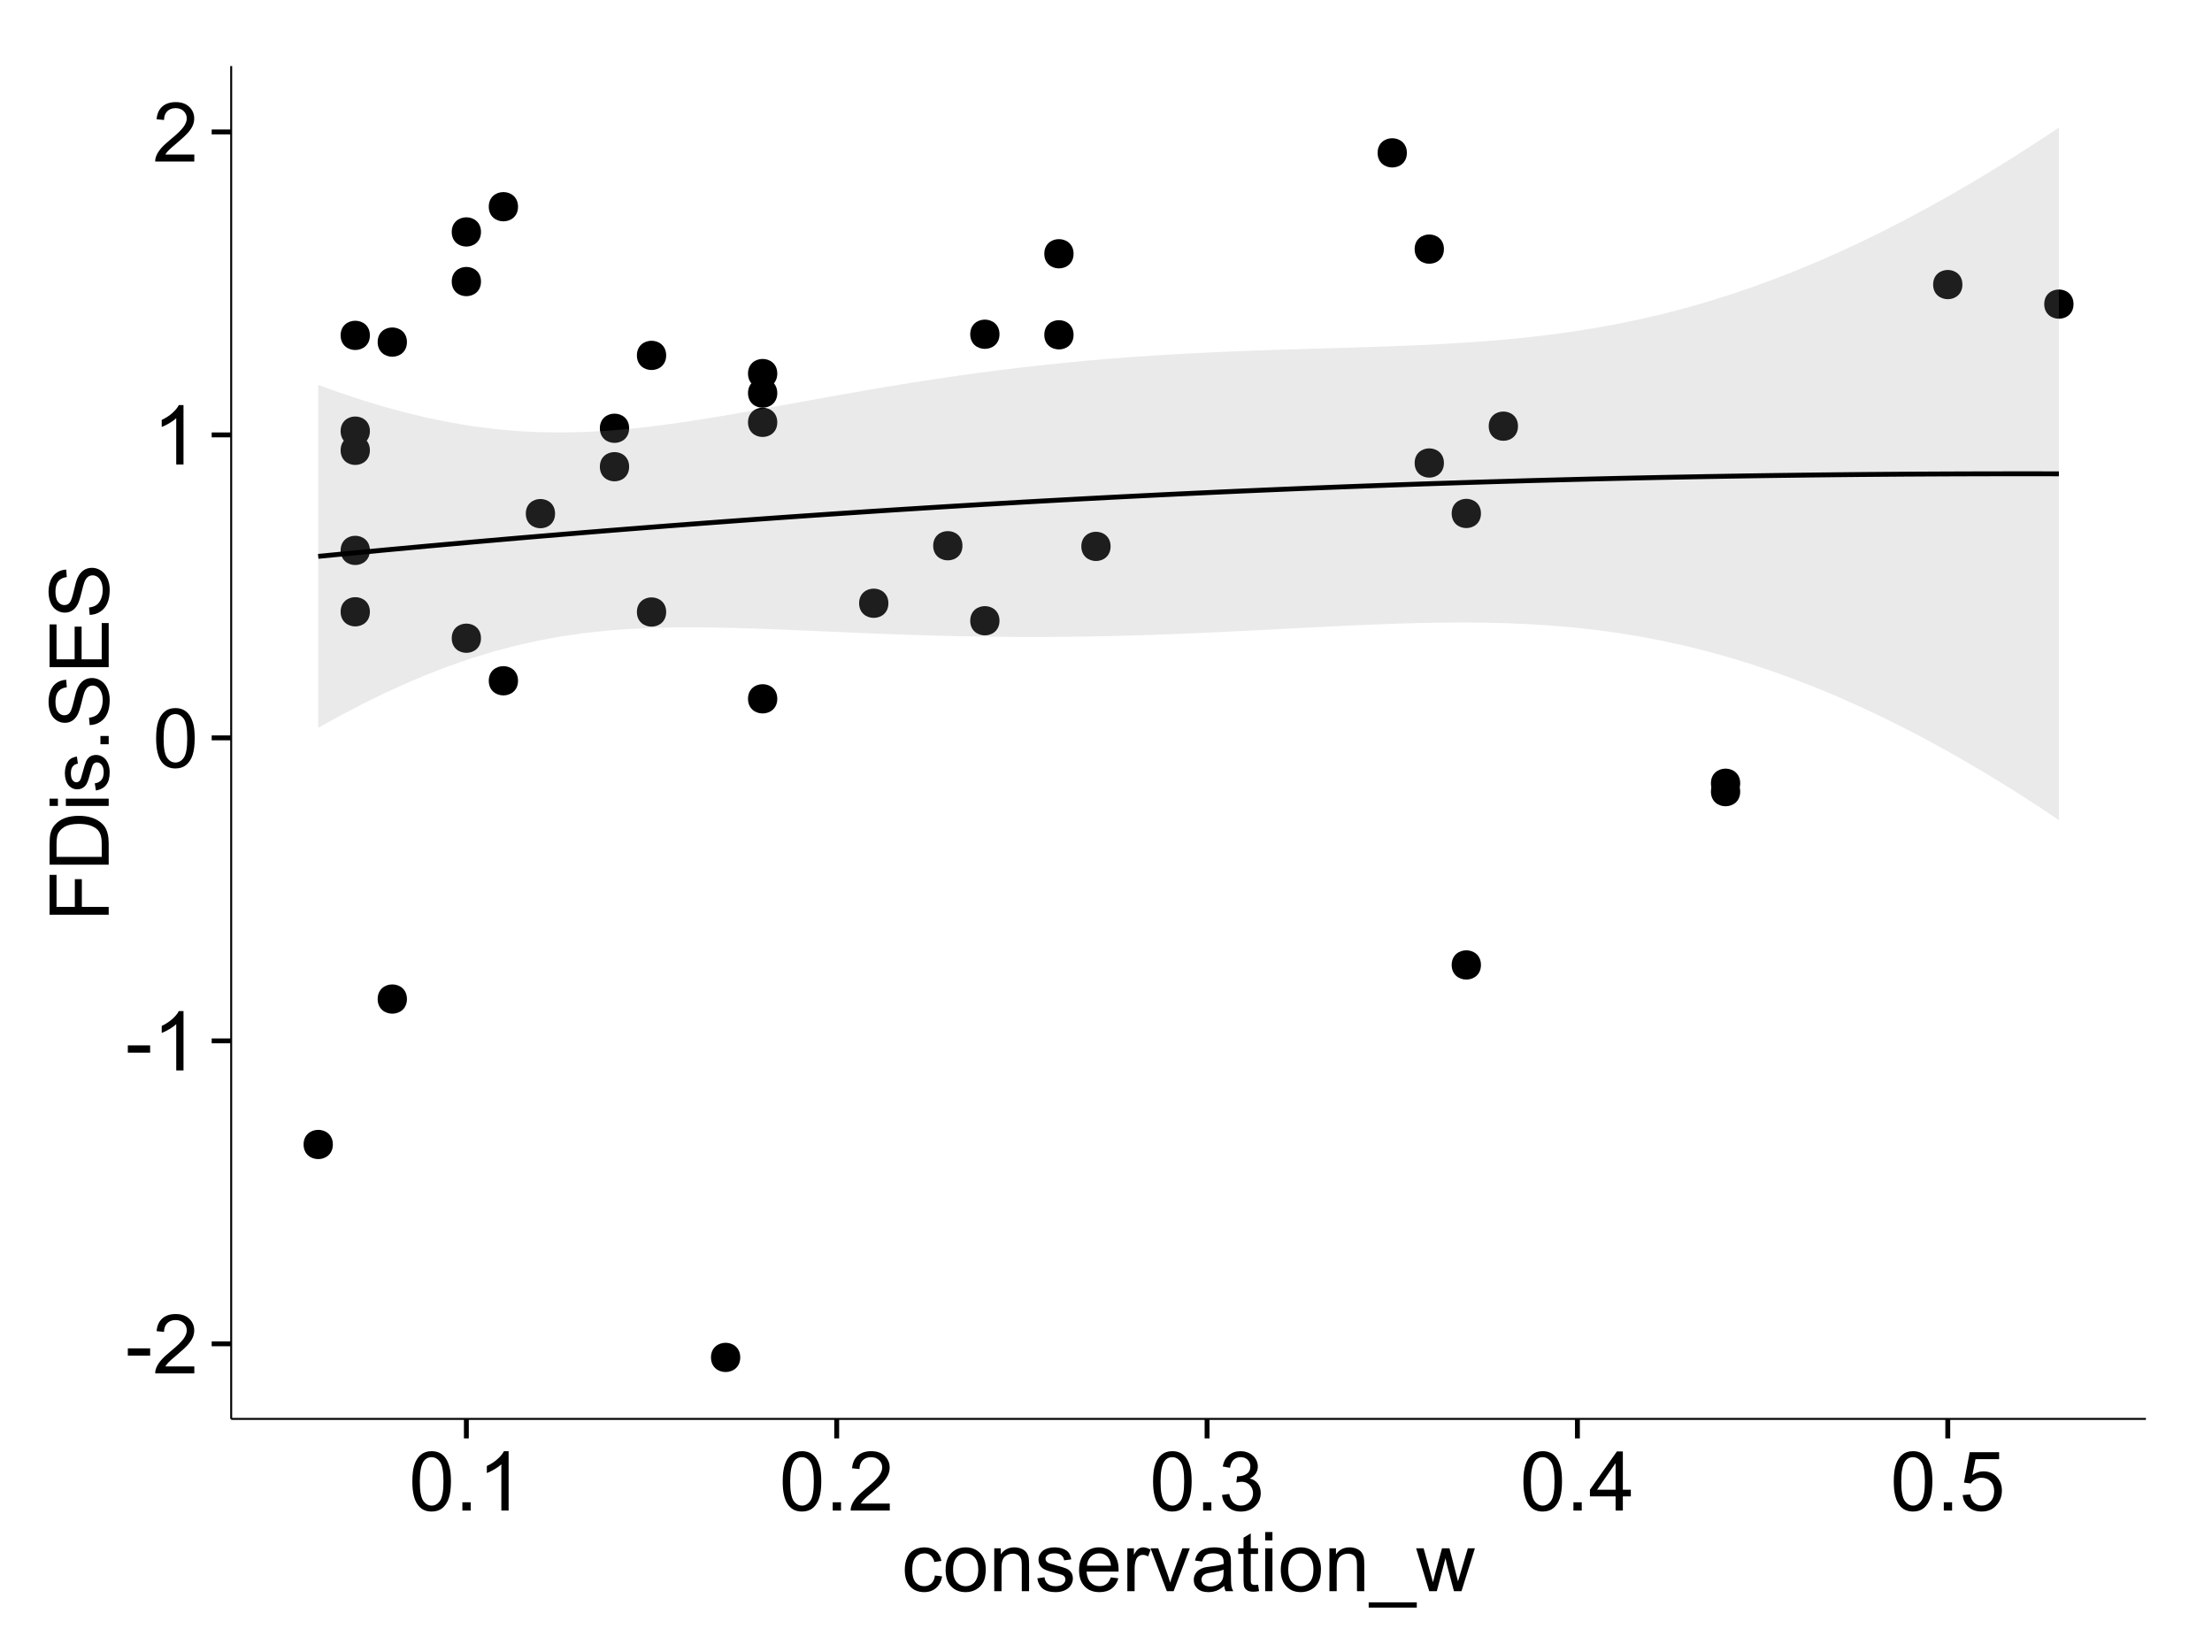 <?xml version="1.0" encoding="UTF-8"?>
<svg xmlns="http://www.w3.org/2000/svg" xmlns:xlink="http://www.w3.org/1999/xlink" width="482pt" height="360pt" viewBox="0 0 482 360" version="1.1">
<defs>
<g>
<symbol overflow="visible" id="glyph0-0">
<path style="stroke:none;" d="M 0.57 -3.867 L 0.57 -5.457 L 5.43 -5.457 L 5.43 -3.867 Z M 0.57 -3.867 "/>
</symbol>
<symbol overflow="visible" id="glyph0-1">
<path style="stroke:none;" d="M 9.062 -1.52 L 9.062 0 L 0.547 0 C 0.531 -0.379 0.594 -0.742 0.73 -1.098 C 0.945 -1.676 1.293 -2.25 1.77 -2.812 C 2.246 -3.375 2.934 -4.023 3.84 -4.766 C 5.238 -5.906 6.188 -6.816 6.68 -7.492 C 7.172 -8.16 7.418 -8.793 7.418 -9.395 C 7.418 -10.02 7.191 -10.551 6.746 -10.98 C 6.293 -11.41 5.711 -11.625 4.992 -11.629 C 4.23 -11.625 3.621 -11.395 3.164 -10.941 C 2.703 -10.48 2.469 -9.848 2.469 -9.043 L 0.844 -9.211 C 0.953 -10.422 1.371 -11.344 2.102 -11.984 C 2.824 -12.617 3.801 -12.938 5.027 -12.938 C 6.262 -12.938 7.238 -12.594 7.961 -11.91 C 8.68 -11.223 9.039 -10.371 9.043 -9.359 C 9.039 -8.84 8.934 -8.336 8.727 -7.84 C 8.512 -7.34 8.164 -6.812 7.676 -6.266 C 7.188 -5.711 6.375 -4.957 5.238 -4 C 4.285 -3.199 3.676 -2.66 3.41 -2.379 C 3.141 -2.094 2.918 -1.805 2.742 -1.52 Z M 9.062 -1.52 "/>
</symbol>
<symbol overflow="visible" id="glyph0-2">
<path style="stroke:none;" d="M 6.707 0 L 5.125 0 L 5.125 -10.082 C 4.742 -9.715 4.242 -9.352 3.625 -8.988 C 3.004 -8.625 2.449 -8.352 1.961 -8.172 L 1.961 -9.703 C 2.844 -10.117 3.617 -10.621 4.281 -11.215 C 4.941 -11.805 5.41 -12.379 5.688 -12.938 L 6.707 -12.938 Z M 6.707 0 "/>
</symbol>
<symbol overflow="visible" id="glyph0-3">
<path style="stroke:none;" d="M 0.746 -6.355 C 0.742 -7.875 0.898 -9.102 1.215 -10.031 C 1.527 -10.961 1.996 -11.676 2.613 -12.18 C 3.23 -12.684 4.008 -12.938 4.949 -12.938 C 5.637 -12.938 6.242 -12.797 6.766 -12.52 C 7.285 -12.238 7.715 -11.836 8.059 -11.316 C 8.395 -10.789 8.664 -10.152 8.859 -9.398 C 9.051 -8.645 9.145 -7.629 9.148 -6.355 C 9.145 -4.84 8.992 -3.617 8.684 -2.691 C 8.371 -1.762 7.906 -1.047 7.289 -0.539 C 6.672 -0.035 5.891 0.215 4.949 0.219 C 3.703 0.215 2.727 -0.227 2.023 -1.117 C 1.168 -2.188 0.742 -3.934 0.746 -6.355 Z M 2.375 -6.355 C 2.371 -4.234 2.621 -2.824 3.117 -2.129 C 3.609 -1.426 4.219 -1.078 4.949 -1.082 C 5.672 -1.078 6.281 -1.43 6.781 -2.137 C 7.273 -2.836 7.523 -4.242 7.523 -6.355 C 7.523 -8.473 7.273 -9.883 6.781 -10.582 C 6.281 -11.277 5.664 -11.625 4.93 -11.629 C 4.199 -11.625 3.621 -11.316 3.191 -10.703 C 2.645 -9.918 2.371 -8.469 2.375 -6.355 Z M 2.375 -6.355 "/>
</symbol>
<symbol overflow="visible" id="glyph0-4">
<path style="stroke:none;" d="M 1.633 0 L 1.633 -1.801 L 3.438 -1.801 L 3.438 0 Z M 1.633 0 "/>
</symbol>
<symbol overflow="visible" id="glyph0-5">
<path style="stroke:none;" d="M 0.758 -3.402 L 2.336 -3.613 C 2.516 -2.711 2.824 -2.062 3.266 -1.672 C 3.699 -1.273 4.23 -1.078 4.859 -1.082 C 5.602 -1.078 6.23 -1.336 6.746 -1.855 C 7.254 -2.367 7.512 -3.004 7.516 -3.77 C 7.512 -4.492 7.273 -5.094 6.801 -5.566 C 6.324 -6.035 5.723 -6.27 4.992 -6.273 C 4.691 -6.27 4.316 -6.211 3.875 -6.102 L 4.051 -7.488 C 4.152 -7.473 4.238 -7.465 4.305 -7.469 C 4.977 -7.465 5.582 -7.641 6.125 -7.996 C 6.66 -8.344 6.93 -8.887 6.934 -9.625 C 6.93 -10.199 6.734 -10.68 6.344 -11.062 C 5.949 -11.445 5.441 -11.637 4.824 -11.637 C 4.207 -11.637 3.695 -11.441 3.285 -11.055 C 2.875 -10.668 2.613 -10.09 2.496 -9.316 L 0.914 -9.598 C 1.105 -10.656 1.543 -11.477 2.23 -12.062 C 2.914 -12.645 3.766 -12.938 4.789 -12.938 C 5.488 -12.938 6.137 -12.785 6.73 -12.484 C 7.32 -12.18 7.773 -11.77 8.09 -11.25 C 8.402 -10.727 8.559 -10.172 8.562 -9.59 C 8.559 -9.031 8.41 -8.523 8.113 -8.066 C 7.812 -7.609 7.371 -7.246 6.785 -6.977 C 7.547 -6.801 8.137 -6.438 8.562 -5.883 C 8.98 -5.328 9.191 -4.633 9.195 -3.805 C 9.191 -2.676 8.781 -1.723 7.965 -0.945 C 7.141 -0.164 6.105 0.223 4.852 0.227 C 3.719 0.223 2.777 -0.109 2.035 -0.781 C 1.285 -1.453 0.859 -2.328 0.758 -3.402 Z M 0.758 -3.402 "/>
</symbol>
<symbol overflow="visible" id="glyph0-6">
<path style="stroke:none;" d="M 5.82 0 L 5.82 -3.086 L 0.227 -3.086 L 0.227 -4.535 L 6.109 -12.883 L 7.398 -12.883 L 7.398 -4.535 L 9.141 -4.535 L 9.141 -3.086 L 7.398 -3.086 L 7.398 0 Z M 5.82 -4.535 L 5.82 -10.344 L 1.785 -4.535 Z M 5.82 -4.535 "/>
</symbol>
<symbol overflow="visible" id="glyph0-7">
<path style="stroke:none;" d="M 0.746 -3.375 L 2.406 -3.516 C 2.527 -2.707 2.812 -2.098 3.266 -1.691 C 3.711 -1.281 4.254 -1.078 4.887 -1.082 C 5.648 -1.078 6.293 -1.363 6.82 -1.941 C 7.344 -2.512 7.605 -3.273 7.609 -4.227 C 7.605 -5.125 7.352 -5.84 6.848 -6.363 C 6.34 -6.883 5.676 -7.141 4.859 -7.145 C 4.344 -7.141 3.887 -7.027 3.48 -6.797 C 3.07 -6.566 2.746 -6.266 2.516 -5.898 L 1.027 -6.09 L 2.277 -12.711 L 8.684 -12.711 L 8.684 -11.195 L 3.543 -11.195 L 2.848 -7.734 C 3.621 -8.273 4.43 -8.543 5.281 -8.543 C 6.402 -8.543 7.352 -8.152 8.129 -7.371 C 8.898 -6.59 9.285 -5.586 9.289 -4.367 C 9.285 -3.195 8.945 -2.188 8.27 -1.344 C 7.441 -0.301 6.316 0.215 4.887 0.219 C 3.715 0.215 2.758 -0.109 2.016 -0.766 C 1.273 -1.418 0.848 -2.289 0.746 -3.375 Z M 0.746 -3.375 "/>
</symbol>
<symbol overflow="visible" id="glyph0-8">
<path style="stroke:none;" d="M 7.277 -3.418 L 8.832 -3.219 C 8.66 -2.141 8.227 -1.301 7.527 -0.699 C 6.824 -0.09 5.965 0.211 4.949 0.211 C 3.668 0.211 2.641 -0.203 1.867 -1.039 C 1.09 -1.871 0.703 -3.07 0.703 -4.633 C 0.703 -5.637 0.867 -6.52 1.203 -7.277 C 1.531 -8.031 2.039 -8.598 2.727 -8.977 C 3.406 -9.355 4.152 -9.543 4.957 -9.547 C 5.969 -9.543 6.797 -9.289 7.441 -8.777 C 8.086 -8.262 8.5 -7.531 8.684 -6.594 L 7.145 -6.355 C 6.996 -6.98 6.738 -7.453 6.367 -7.77 C 5.992 -8.082 5.543 -8.238 5.02 -8.242 C 4.219 -8.238 3.57 -7.953 3.074 -7.387 C 2.574 -6.812 2.324 -5.91 2.328 -4.676 C 2.324 -3.422 2.566 -2.508 3.047 -1.941 C 3.527 -1.371 4.152 -1.09 4.93 -1.09 C 5.547 -1.09 6.066 -1.277 6.484 -1.66 C 6.898 -2.039 7.164 -2.625 7.277 -3.418 Z M 7.277 -3.418 "/>
</symbol>
<symbol overflow="visible" id="glyph0-9">
<path style="stroke:none;" d="M 0.598 -4.668 C 0.598 -6.391 1.078 -7.672 2.039 -8.508 C 2.84 -9.199 3.816 -9.543 4.977 -9.547 C 6.254 -9.543 7.305 -9.125 8.121 -8.285 C 8.934 -7.441 9.34 -6.277 9.344 -4.797 C 9.34 -3.594 9.16 -2.648 8.801 -1.961 C 8.441 -1.27 7.914 -0.734 7.227 -0.359 C 6.535 0.023 5.785 0.211 4.977 0.211 C 3.664 0.211 2.609 -0.207 1.805 -1.047 C 1 -1.883 0.598 -3.09 0.598 -4.668 Z M 2.223 -4.668 C 2.219 -3.469 2.48 -2.574 3.004 -1.98 C 3.523 -1.387 4.18 -1.09 4.977 -1.09 C 5.758 -1.09 6.41 -1.387 6.934 -1.984 C 7.453 -2.582 7.715 -3.492 7.719 -4.719 C 7.715 -5.871 7.453 -6.746 6.93 -7.344 C 6.402 -7.934 5.75 -8.23 4.977 -8.234 C 4.18 -8.23 3.523 -7.938 3.004 -7.348 C 2.48 -6.754 2.219 -5.859 2.223 -4.668 Z M 2.223 -4.668 "/>
</symbol>
<symbol overflow="visible" id="glyph0-10">
<path style="stroke:none;" d="M 1.188 0 L 1.188 -9.336 L 2.609 -9.336 L 2.609 -8.008 C 3.293 -9.031 4.285 -9.543 5.582 -9.547 C 6.141 -9.543 6.656 -9.441 7.133 -9.242 C 7.602 -9.035 7.957 -8.77 8.191 -8.445 C 8.426 -8.113 8.59 -7.727 8.684 -7.277 C 8.742 -6.98 8.77 -6.465 8.773 -5.738 L 8.773 0 L 7.188 0 L 7.188 -5.68 C 7.184 -6.32 7.121 -6.801 7.004 -7.121 C 6.879 -7.438 6.66 -7.695 6.348 -7.887 C 6.031 -8.074 5.664 -8.168 5.246 -8.172 C 4.566 -8.168 3.984 -7.953 3.5 -7.531 C 3.008 -7.102 2.766 -6.293 2.77 -5.098 L 2.77 0 Z M 1.188 0 "/>
</symbol>
<symbol overflow="visible" id="glyph0-11">
<path style="stroke:none;" d="M 0.555 -2.785 L 2.117 -3.031 C 2.203 -2.402 2.449 -1.922 2.852 -1.59 C 3.25 -1.254 3.812 -1.09 4.535 -1.09 C 5.262 -1.09 5.801 -1.234 6.152 -1.531 C 6.504 -1.824 6.68 -2.172 6.68 -2.574 C 6.68 -2.926 6.523 -3.207 6.215 -3.418 C 5.996 -3.555 5.457 -3.734 4.598 -3.953 C 3.434 -4.246 2.629 -4.5 2.184 -4.715 C 1.734 -4.926 1.395 -5.223 1.164 -5.602 C 0.93 -5.98 0.812 -6.398 0.816 -6.855 C 0.812 -7.27 0.91 -7.652 1.102 -8.012 C 1.293 -8.363 1.551 -8.66 1.883 -8.895 C 2.125 -9.074 2.461 -9.227 2.887 -9.355 C 3.309 -9.48 3.766 -9.543 4.254 -9.547 C 4.984 -9.543 5.625 -9.438 6.184 -9.23 C 6.734 -9.016 7.145 -8.73 7.41 -8.371 C 7.672 -8.008 7.852 -7.527 7.953 -6.926 L 6.406 -6.715 C 6.332 -7.195 6.129 -7.57 5.793 -7.84 C 5.453 -8.105 4.977 -8.238 4.367 -8.242 C 3.637 -8.238 3.121 -8.117 2.812 -7.883 C 2.5 -7.641 2.344 -7.359 2.348 -7.039 C 2.344 -6.832 2.406 -6.648 2.539 -6.484 C 2.664 -6.312 2.867 -6.172 3.148 -6.062 C 3.301 -6.004 3.766 -5.871 4.543 -5.66 C 5.66 -5.359 6.441 -5.113 6.887 -4.926 C 7.324 -4.734 7.672 -4.457 7.926 -4.094 C 8.176 -3.73 8.301 -3.281 8.305 -2.742 C 8.301 -2.215 8.148 -1.719 7.844 -1.254 C 7.535 -0.785 7.09 -0.422 6.512 -0.172 C 5.926 0.086 5.27 0.211 4.543 0.211 C 3.328 0.211 2.406 -0.039 1.77 -0.543 C 1.133 -1.047 0.727 -1.793 0.555 -2.785 Z M 0.555 -2.785 "/>
</symbol>
<symbol overflow="visible" id="glyph0-12">
<path style="stroke:none;" d="M 7.578 -3.008 L 9.211 -2.805 C 8.953 -1.848 8.473 -1.105 7.777 -0.578 C 7.078 -0.051 6.188 0.211 5.105 0.211 C 3.738 0.211 2.656 -0.207 1.859 -1.051 C 1.055 -1.887 0.656 -3.066 0.66 -4.586 C 0.656 -6.156 1.059 -7.375 1.871 -8.246 C 2.676 -9.109 3.727 -9.543 5.02 -9.547 C 6.266 -9.543 7.285 -9.117 8.078 -8.27 C 8.867 -7.418 9.262 -6.223 9.266 -4.684 C 9.262 -4.586 9.258 -4.445 9.254 -4.262 L 2.293 -4.262 C 2.348 -3.234 2.641 -2.449 3.164 -1.906 C 3.684 -1.359 4.332 -1.09 5.117 -1.09 C 5.691 -1.09 6.188 -1.242 6.598 -1.547 C 7.008 -1.852 7.332 -2.336 7.578 -3.008 Z M 2.383 -5.562 L 7.594 -5.562 C 7.523 -6.344 7.324 -6.934 6.996 -7.328 C 6.492 -7.934 5.836 -8.238 5.035 -8.242 C 4.305 -8.238 3.695 -7.996 3.203 -7.512 C 2.707 -7.027 2.434 -6.375 2.383 -5.562 Z M 2.383 -5.562 "/>
</symbol>
<symbol overflow="visible" id="glyph0-13">
<path style="stroke:none;" d="M 1.168 0 L 1.168 -9.336 L 2.594 -9.336 L 2.594 -7.918 C 2.953 -8.578 3.289 -9.016 3.598 -9.23 C 3.906 -9.438 4.242 -9.543 4.613 -9.547 C 5.145 -9.543 5.688 -9.375 6.242 -9.035 L 5.695 -7.566 C 5.309 -7.793 4.922 -7.91 4.535 -7.91 C 4.188 -7.91 3.875 -7.805 3.602 -7.598 C 3.324 -7.387 3.129 -7.098 3.016 -6.734 C 2.836 -6.168 2.746 -5.555 2.75 -4.887 L 2.75 0 Z M 1.168 0 "/>
</symbol>
<symbol overflow="visible" id="glyph0-14">
<path style="stroke:none;" d="M 3.781 0 L 0.227 -9.336 L 1.898 -9.336 L 3.902 -3.742 C 4.117 -3.137 4.316 -2.512 4.5 -1.863 C 4.641 -2.355 4.836 -2.945 5.09 -3.641 L 7.164 -9.336 L 8.789 -9.336 L 5.258 0 Z M 3.781 0 "/>
</symbol>
<symbol overflow="visible" id="glyph0-15">
<path style="stroke:none;" d="M 7.277 -1.152 C 6.691 -0.652 6.125 -0.301 5.586 -0.098 C 5.039 0.109 4.457 0.211 3.84 0.211 C 2.812 0.211 2.027 -0.039 1.477 -0.539 C 0.922 -1.039 0.645 -1.68 0.648 -2.461 C 0.645 -2.918 0.75 -3.336 0.961 -3.715 C 1.168 -4.09 1.438 -4.391 1.777 -4.621 C 2.113 -4.848 2.496 -5.02 2.918 -5.141 C 3.227 -5.219 3.695 -5.301 4.324 -5.379 C 5.602 -5.531 6.539 -5.711 7.145 -5.922 C 7.148 -6.137 7.152 -6.273 7.156 -6.336 C 7.152 -6.977 7.004 -7.434 6.707 -7.699 C 6.301 -8.055 5.699 -8.23 4.906 -8.234 C 4.156 -8.23 3.609 -8.102 3.258 -7.844 C 2.902 -7.582 2.637 -7.121 2.469 -6.461 L 0.922 -6.672 C 1.059 -7.332 1.293 -7.867 1.617 -8.273 C 1.938 -8.68 2.402 -8.992 3.016 -9.215 C 3.621 -9.434 4.328 -9.543 5.133 -9.547 C 5.93 -9.543 6.574 -9.449 7.074 -9.266 C 7.566 -9.074 7.934 -8.84 8.172 -8.555 C 8.402 -8.27 8.566 -7.91 8.664 -7.48 C 8.715 -7.207 8.742 -6.719 8.746 -6.02 L 8.746 -3.91 C 8.742 -2.434 8.773 -1.504 8.844 -1.117 C 8.906 -0.727 9.043 -0.355 9.246 0 L 7.594 0 C 7.43 -0.328 7.324 -0.711 7.277 -1.152 Z M 7.145 -4.684 C 6.566 -4.445 5.707 -4.246 4.562 -4.086 C 3.91 -3.988 3.449 -3.883 3.18 -3.77 C 2.91 -3.648 2.703 -3.477 2.555 -3.254 C 2.406 -3.027 2.332 -2.777 2.336 -2.504 C 2.332 -2.078 2.492 -1.727 2.816 -1.449 C 3.133 -1.164 3.602 -1.023 4.219 -1.027 C 4.828 -1.023 5.367 -1.156 5.844 -1.426 C 6.312 -1.691 6.664 -2.059 6.891 -2.523 C 7.059 -2.879 7.141 -3.406 7.145 -4.105 Z M 7.145 -4.684 "/>
</symbol>
<symbol overflow="visible" id="glyph0-16">
<path style="stroke:none;" d="M 4.641 -1.414 L 4.867 -0.016 C 4.422 0.078 4.023 0.121 3.672 0.125 C 3.098 0.121 2.652 0.035 2.336 -0.148 C 2.02 -0.328 1.797 -0.566 1.668 -0.863 C 1.539 -1.156 1.477 -1.781 1.477 -2.734 L 1.477 -8.102 L 0.316 -8.102 L 0.316 -9.336 L 1.477 -9.336 L 1.477 -11.645 L 3.051 -12.594 L 3.051 -9.336 L 4.641 -9.336 L 4.641 -8.102 L 3.051 -8.102 L 3.051 -2.645 C 3.047 -2.191 3.074 -1.902 3.133 -1.773 C 3.188 -1.645 3.277 -1.543 3.406 -1.465 C 3.527 -1.387 3.707 -1.348 3.945 -1.352 C 4.117 -1.348 4.352 -1.367 4.641 -1.414 Z M 4.641 -1.414 "/>
</symbol>
<symbol overflow="visible" id="glyph0-17">
<path style="stroke:none;" d="M 1.195 -11.066 L 1.195 -12.883 L 2.777 -12.883 L 2.777 -11.066 Z M 1.195 0 L 1.195 -9.336 L 2.777 -9.336 L 2.777 0 Z M 1.195 0 "/>
</symbol>
<symbol overflow="visible" id="glyph0-18">
<path style="stroke:none;" d="M -0.273 3.578 L -0.273 2.434 L 10.211 2.434 L 10.211 3.578 Z M -0.273 3.578 "/>
</symbol>
<symbol overflow="visible" id="glyph0-19">
<path style="stroke:none;" d="M 2.91 0 L 0.055 -9.336 L 1.688 -9.336 L 3.172 -3.945 L 3.727 -1.941 C 3.75 -2.039 3.91 -2.684 4.211 -3.867 L 5.695 -9.336 L 7.32 -9.336 L 8.719 -3.922 L 9.184 -2.137 L 9.719 -3.938 L 11.32 -9.336 L 12.859 -9.336 L 9.941 0 L 8.297 0 L 6.812 -5.59 L 6.453 -7.18 L 4.562 0 Z M 2.91 0 "/>
</symbol>
<symbol overflow="visible" id="glyph1-0">
<path style="stroke:none;" d="M 0 -1.477 L -12.883 -1.477 L -12.883 -10.168 L -11.363 -10.168 L -11.363 -3.184 L -7.375 -3.184 L -7.375 -9.227 L -5.852 -9.227 L -5.852 -3.184 L 0 -3.18 Z M 0 -1.477 "/>
</symbol>
<symbol overflow="visible" id="glyph1-1">
<path style="stroke:none;" d="M 0 -1.391 L -12.883 -1.391 L -12.883 -5.828 C -12.879 -6.828 -12.816 -7.594 -12.699 -8.121 C -12.527 -8.855 -12.223 -9.484 -11.777 -10.012 C -11.199 -10.688 -10.465 -11.195 -9.574 -11.535 C -8.68 -11.867 -7.656 -12.035 -6.512 -12.039 C -5.527 -12.035 -4.66 -11.922 -3.91 -11.695 C -3.152 -11.469 -2.527 -11.176 -2.035 -10.816 C -1.535 -10.457 -1.145 -10.066 -0.863 -9.645 C -0.574 -9.219 -0.359 -8.703 -0.219 -8.105 C -0.07 -7.504 0 -6.816 0 -6.039 Z M -1.52 -3.094 L -1.52 -5.844 C -1.516 -6.688 -1.598 -7.355 -1.758 -7.844 C -1.914 -8.324 -2.137 -8.711 -2.426 -9 C -2.828 -9.402 -3.371 -9.715 -4.055 -9.941 C -4.734 -10.164 -5.562 -10.277 -6.539 -10.281 C -7.887 -10.277 -8.922 -10.055 -9.645 -9.617 C -10.367 -9.172 -10.852 -8.637 -11.102 -8.008 C -11.273 -7.547 -11.359 -6.812 -11.363 -5.801 L -11.363 -3.094 Z M -1.52 -3.094 "/>
</symbol>
<symbol overflow="visible" id="glyph1-2">
<path style="stroke:none;" d="M -11.066 -1.195 L -12.883 -1.195 L -12.883 -2.777 L -11.066 -2.777 Z M 0 -1.195 L -9.336 -1.195 L -9.336 -2.777 L 0 -2.777 Z M 0 -1.195 "/>
</symbol>
<symbol overflow="visible" id="glyph1-3">
<path style="stroke:none;" d="M -2.785 -0.555 L -3.031 -2.117 C -2.402 -2.203 -1.922 -2.449 -1.59 -2.852 C -1.254 -3.25 -1.09 -3.812 -1.09 -4.535 C -1.09 -5.262 -1.234 -5.801 -1.531 -6.152 C -1.824 -6.504 -2.172 -6.68 -2.574 -6.68 C -2.926 -6.68 -3.207 -6.523 -3.418 -6.215 C -3.555 -5.996 -3.734 -5.457 -3.953 -4.598 C -4.246 -3.434 -4.5 -2.629 -4.715 -2.184 C -4.926 -1.734 -5.223 -1.395 -5.602 -1.164 C -5.98 -0.93 -6.398 -0.812 -6.855 -0.816 C -7.27 -0.812 -7.652 -0.91 -8.012 -1.102 C -8.363 -1.293 -8.66 -1.551 -8.895 -1.883 C -9.074 -2.125 -9.227 -2.461 -9.355 -2.887 C -9.48 -3.309 -9.543 -3.766 -9.547 -4.254 C -9.543 -4.984 -9.438 -5.625 -9.23 -6.184 C -9.016 -6.734 -8.73 -7.145 -8.371 -7.41 C -8.008 -7.672 -7.527 -7.852 -6.926 -7.953 L -6.715 -6.406 C -7.195 -6.332 -7.57 -6.129 -7.84 -5.797 C -8.105 -5.457 -8.238 -4.98 -8.242 -4.367 C -8.238 -3.637 -8.117 -3.121 -7.883 -2.812 C -7.641 -2.5 -7.359 -2.344 -7.039 -2.348 C -6.832 -2.344 -6.648 -2.406 -6.484 -2.539 C -6.312 -2.664 -6.172 -2.867 -6.062 -3.148 C -6.004 -3.301 -5.871 -3.766 -5.66 -4.543 C -5.359 -5.66 -5.113 -6.441 -4.926 -6.887 C -4.734 -7.324 -4.457 -7.672 -4.094 -7.926 C -3.73 -8.176 -3.281 -8.301 -2.742 -8.305 C -2.211 -8.301 -1.711 -8.148 -1.25 -7.844 C -0.781 -7.535 -0.422 -7.09 -0.172 -6.512 C 0.086 -5.926 0.211 -5.27 0.211 -4.543 C 0.211 -3.328 -0.039 -2.406 -0.543 -1.77 C -1.047 -1.133 -1.793 -0.727 -2.785 -0.555 Z M -2.785 -0.555 "/>
</symbol>
<symbol overflow="visible" id="glyph1-4">
<path style="stroke:none;" d="M 0 -1.633 L -1.801 -1.633 L -1.801 -3.438 L 0 -3.438 Z M 0 -1.633 "/>
</symbol>
<symbol overflow="visible" id="glyph1-5">
<path style="stroke:none;" d="M -4.141 -0.809 L -4.281 -2.418 C -3.633 -2.492 -3.102 -2.668 -2.691 -2.949 C -2.277 -3.223 -1.945 -3.656 -1.691 -4.246 C -1.434 -4.828 -1.305 -5.488 -1.309 -6.223 C -1.305 -6.871 -1.402 -7.445 -1.598 -7.945 C -1.789 -8.441 -2.055 -8.809 -2.395 -9.055 C -2.727 -9.297 -3.094 -9.422 -3.496 -9.422 C -3.898 -9.422 -4.25 -9.305 -4.555 -9.07 C -4.852 -8.836 -5.105 -8.449 -5.316 -7.91 C -5.449 -7.562 -5.66 -6.797 -5.945 -5.613 C -6.227 -4.43 -6.496 -3.602 -6.75 -3.129 C -7.07 -2.512 -7.469 -2.051 -7.949 -1.754 C -8.422 -1.449 -8.957 -1.301 -9.555 -1.301 C -10.203 -1.301 -10.812 -1.484 -11.379 -1.855 C -11.941 -2.223 -12.367 -2.762 -12.664 -3.473 C -12.953 -4.18 -13.102 -4.969 -13.105 -5.836 C -13.102 -6.789 -12.945 -7.629 -12.641 -8.363 C -12.328 -9.09 -11.879 -9.652 -11.285 -10.043 C -10.688 -10.434 -10.008 -10.645 -9.254 -10.68 L -9.133 -9.043 C -9.941 -8.953 -10.555 -8.656 -10.977 -8.152 C -11.391 -7.641 -11.602 -6.895 -11.602 -5.906 C -11.602 -4.875 -11.41 -4.121 -11.035 -3.652 C -10.652 -3.176 -10.199 -2.941 -9.668 -2.945 C -9.203 -2.941 -8.82 -3.109 -8.523 -3.445 C -8.223 -3.773 -7.918 -4.629 -7.605 -6.016 C -7.293 -7.398 -7.02 -8.348 -6.785 -8.867 C -6.438 -9.613 -5.996 -10.168 -5.469 -10.527 C -4.938 -10.883 -4.328 -11.062 -3.637 -11.066 C -2.949 -11.062 -2.305 -10.867 -1.699 -10.477 C -1.09 -10.082 -0.617 -9.516 -0.285 -8.781 C 0.051 -8.043 0.215 -7.215 0.219 -6.301 C 0.215 -5.133 0.051 -4.156 -0.289 -3.371 C -0.625 -2.578 -1.137 -1.961 -1.824 -1.516 C -2.504 -1.066 -3.277 -0.832 -4.141 -0.809 Z M -4.141 -0.809 "/>
</symbol>
<symbol overflow="visible" id="glyph1-6">
<path style="stroke:none;" d="M 0 -1.422 L -12.883 -1.426 L -12.883 -10.742 L -11.363 -10.742 L -11.363 -3.129 L -7.418 -3.129 L -7.418 -10.258 L -5.906 -10.258 L -5.906 -3.129 L -1.52 -3.129 L -1.52 -11.039 L 0 -11.039 Z M 0 -1.422 "/>
</symbol>
</g>
<clipPath id="clip1">
  <path d="M 50.375 14.398 L 468.598 14.398 L 468.598 310.164 L 50.375 310.164 Z M 50.375 14.398 "/>
</clipPath>
</defs>
<g id="surface4306">
<rect x="0" y="0" width="482" height="360" style="fill:rgb(100%,100%,100%);fill-opacity:1;stroke:none;"/>
<rect x="0" y="0" width="482" height="360" style="fill:rgb(100%,100%,100%);fill-opacity:1;stroke:none;"/>
<path style="fill:none;stroke-width:1.063;stroke-linecap:round;stroke-linejoin:round;stroke:rgb(100%,100%,100%);stroke-opacity:1;stroke-miterlimit:10;" d="M 0 360 L 482 360 L 482 0 L 0 0 Z M 0 360 "/>
<g clip-path="url(#clip1)" clip-rule="nonzero">
<path style=" stroke:none;fill-rule:nonzero;fill:rgb(100%,100%,100%);fill-opacity:1;" d="M 50.375 309.168 L 467.598 309.168 L 467.598 14.402 L 50.375 14.402 Z M 50.375 309.168 "/>
<path style=" stroke:none;fill-rule:nonzero;fill:rgb(0%,0%,0%);fill-opacity:1;" d="M 87.605 217.684 C 87.605 220.52 83.355 220.52 83.355 217.684 C 83.355 214.852 87.605 214.852 87.605 217.684 "/>
<path style=" stroke:none;fill-rule:nonzero;fill:rgb(0%,0%,0%);fill-opacity:1;" d="M 426.551 62.008 C 426.551 64.84 422.301 64.84 422.301 62.008 C 422.301 59.172 426.551 59.172 426.551 62.008 "/>
<path style=" stroke:none;fill-rule:nonzero;fill:rgb(0%,0%,0%);fill-opacity:1;" d="M 216.73 135.258 C 216.73 138.094 212.477 138.094 212.477 135.258 C 212.477 132.422 216.73 132.422 216.73 135.258 "/>
<path style=" stroke:none;fill-rule:nonzero;fill:rgb(0%,0%,0%);fill-opacity:1;" d="M 450.762 66.266 C 450.762 69.102 446.508 69.102 446.508 66.266 C 446.508 63.43 450.762 63.43 450.762 66.266 "/>
<path style=" stroke:none;fill-rule:nonzero;fill:rgb(0%,0%,0%);fill-opacity:1;" d="M 87.605 74.539 C 87.605 77.375 83.355 77.375 83.355 74.539 C 83.355 71.707 87.605 71.707 87.605 74.539 "/>
<path style=" stroke:none;fill-rule:nonzero;fill:rgb(0%,0%,0%);fill-opacity:1;" d="M 168.309 85.652 C 168.309 88.484 164.055 88.484 164.055 85.652 C 164.055 82.816 168.309 82.816 168.309 85.652 "/>
<path style=" stroke:none;fill-rule:nonzero;fill:rgb(0%,0%,0%);fill-opacity:1;" d="M 232.867 55.293 C 232.867 58.125 228.617 58.125 228.617 55.293 C 228.617 52.457 232.867 52.457 232.867 55.293 "/>
<path style=" stroke:none;fill-rule:nonzero;fill:rgb(0%,0%,0%);fill-opacity:1;" d="M 321.641 210.254 C 321.641 213.086 317.387 213.086 317.387 210.254 C 317.387 207.418 321.641 207.418 321.641 210.254 "/>
<path style=" stroke:none;fill-rule:nonzero;fill:rgb(0%,0%,0%);fill-opacity:1;" d="M 305.5 33.309 C 305.5 36.141 301.246 36.141 301.246 33.309 C 301.246 30.473 305.5 30.473 305.5 33.309 "/>
<path style=" stroke:none;fill-rule:nonzero;fill:rgb(0%,0%,0%);fill-opacity:1;" d="M 378.129 172.492 C 378.129 175.328 373.879 175.328 373.879 172.492 C 373.879 169.66 378.129 169.66 378.129 172.492 "/>
<path style=" stroke:none;fill-rule:nonzero;fill:rgb(0%,0%,0%);fill-opacity:1;" d="M 136.027 101.691 C 136.027 104.527 131.777 104.527 131.777 101.691 C 131.777 98.859 136.027 98.859 136.027 101.691 "/>
<path style=" stroke:none;fill-rule:nonzero;fill:rgb(0%,0%,0%);fill-opacity:1;" d="M 111.816 45.039 C 111.816 47.875 107.566 47.875 107.566 45.039 C 107.566 42.203 111.816 42.203 111.816 45.039 "/>
<path style=" stroke:none;fill-rule:nonzero;fill:rgb(0%,0%,0%);fill-opacity:1;" d="M 103.746 50.539 C 103.746 53.375 99.496 53.375 99.496 50.539 C 99.496 47.703 103.746 47.703 103.746 50.539 "/>
<path style=" stroke:none;fill-rule:nonzero;fill:rgb(0%,0%,0%);fill-opacity:1;" d="M 329.711 92.859 C 329.711 95.691 325.457 95.691 325.457 92.859 C 325.457 90.023 329.711 90.023 329.711 92.859 "/>
<path style=" stroke:none;fill-rule:nonzero;fill:rgb(0%,0%,0%);fill-opacity:1;" d="M 321.641 111.875 C 321.641 114.711 317.387 114.711 317.387 111.875 C 317.387 109.043 321.641 109.043 321.641 111.875 "/>
<path style=" stroke:none;fill-rule:nonzero;fill:rgb(0%,0%,0%);fill-opacity:1;" d="M 168.309 81.398 C 168.309 84.23 164.055 84.23 164.055 81.398 C 164.055 78.562 168.309 78.562 168.309 81.398 "/>
<path style=" stroke:none;fill-rule:nonzero;fill:rgb(0%,0%,0%);fill-opacity:1;" d="M 136.027 93.316 C 136.027 96.152 131.777 96.152 131.777 93.316 C 131.777 90.484 136.027 90.484 136.027 93.316 "/>
<path style=" stroke:none;fill-rule:nonzero;fill:rgb(0%,0%,0%);fill-opacity:1;" d="M 79.535 119.926 C 79.535 122.762 75.285 122.762 75.285 119.926 C 75.285 117.094 79.535 117.094 79.535 119.926 "/>
<path style=" stroke:none;fill-rule:nonzero;fill:rgb(0%,0%,0%);fill-opacity:1;" d="M 111.816 148.336 C 111.816 151.172 107.566 151.172 107.566 148.336 C 107.566 145.504 111.816 145.504 111.816 148.336 "/>
<path style=" stroke:none;fill-rule:nonzero;fill:rgb(0%,0%,0%);fill-opacity:1;" d="M 378.129 170.664 C 378.129 173.5 373.879 173.5 373.879 170.664 C 373.879 167.828 378.129 167.828 378.129 170.664 "/>
<path style=" stroke:none;fill-rule:nonzero;fill:rgb(0%,0%,0%);fill-opacity:1;" d="M 103.746 61.352 C 103.746 64.184 99.496 64.184 99.496 61.352 C 99.496 58.516 103.746 58.516 103.746 61.352 "/>
<path style=" stroke:none;fill-rule:nonzero;fill:rgb(0%,0%,0%);fill-opacity:1;" d="M 71.469 249.371 C 71.469 252.207 67.215 252.207 67.215 249.371 C 67.215 246.539 71.469 246.539 71.469 249.371 "/>
<path style=" stroke:none;fill-rule:nonzero;fill:rgb(0%,0%,0%);fill-opacity:1;" d="M 216.73 72.828 C 216.73 75.664 212.477 75.664 212.477 72.828 C 212.477 69.992 216.73 69.992 216.73 72.828 "/>
<path style=" stroke:none;fill-rule:nonzero;fill:rgb(0%,0%,0%);fill-opacity:1;" d="M 208.66 118.91 C 208.66 121.746 204.406 121.746 204.406 118.91 C 204.406 116.074 208.66 116.074 208.66 118.91 "/>
<path style=" stroke:none;fill-rule:nonzero;fill:rgb(0%,0%,0%);fill-opacity:1;" d="M 160.238 295.77 C 160.238 298.602 155.984 298.602 155.984 295.77 C 155.984 292.934 160.238 292.934 160.238 295.77 "/>
<path style=" stroke:none;fill-rule:nonzero;fill:rgb(0%,0%,0%);fill-opacity:1;" d="M 119.887 111.914 C 119.887 114.75 115.637 114.75 115.637 111.914 C 115.637 109.078 119.887 109.078 119.887 111.914 "/>
<path style=" stroke:none;fill-rule:nonzero;fill:rgb(0%,0%,0%);fill-opacity:1;" d="M 79.535 73.074 C 79.535 75.91 75.285 75.91 75.285 73.074 C 75.285 70.242 79.535 70.242 79.535 73.074 "/>
<path style=" stroke:none;fill-rule:nonzero;fill:rgb(0%,0%,0%);fill-opacity:1;" d="M 79.535 133.305 C 79.535 136.137 75.285 136.137 75.285 133.305 C 75.285 130.469 79.535 130.469 79.535 133.305 "/>
<path style=" stroke:none;fill-rule:nonzero;fill:rgb(0%,0%,0%);fill-opacity:1;" d="M 168.309 92.027 C 168.309 94.859 164.055 94.859 164.055 92.027 C 164.055 89.191 168.309 89.191 168.309 92.027 "/>
<path style=" stroke:none;fill-rule:nonzero;fill:rgb(0%,0%,0%);fill-opacity:1;" d="M 168.309 152.266 C 168.309 155.102 164.055 155.102 164.055 152.266 C 164.055 149.434 168.309 149.434 168.309 152.266 "/>
<path style=" stroke:none;fill-rule:nonzero;fill:rgb(0%,0%,0%);fill-opacity:1;" d="M 103.746 139.066 C 103.746 141.898 99.496 141.898 99.496 139.066 C 99.496 136.23 103.746 136.23 103.746 139.066 "/>
<path style=" stroke:none;fill-rule:nonzero;fill:rgb(0%,0%,0%);fill-opacity:1;" d="M 192.52 131.445 C 192.52 134.277 188.266 134.277 188.266 131.445 C 188.266 128.609 192.52 128.609 192.52 131.445 "/>
<path style=" stroke:none;fill-rule:nonzero;fill:rgb(0%,0%,0%);fill-opacity:1;" d="M 144.098 77.438 C 144.098 80.27 139.848 80.27 139.848 77.438 C 139.848 74.602 144.098 74.602 144.098 77.438 "/>
<path style=" stroke:none;fill-rule:nonzero;fill:rgb(0%,0%,0%);fill-opacity:1;" d="M 144.098 133.352 C 144.098 136.188 139.848 136.188 139.848 133.352 C 139.848 130.52 144.098 130.52 144.098 133.352 "/>
<path style=" stroke:none;fill-rule:nonzero;fill:rgb(0%,0%,0%);fill-opacity:1;" d="M 232.867 72.953 C 232.867 75.789 228.617 75.789 228.617 72.953 C 228.617 70.117 232.867 70.117 232.867 72.953 "/>
<path style=" stroke:none;fill-rule:nonzero;fill:rgb(0%,0%,0%);fill-opacity:1;" d="M 240.938 119.055 C 240.938 121.887 236.688 121.887 236.688 119.055 C 236.688 116.219 240.938 116.219 240.938 119.055 "/>
<path style=" stroke:none;fill-rule:nonzero;fill:rgb(0%,0%,0%);fill-opacity:1;" d="M 313.57 54.277 C 313.57 57.113 309.316 57.113 309.316 54.277 C 309.316 51.445 313.57 51.445 313.57 54.277 "/>
<path style=" stroke:none;fill-rule:nonzero;fill:rgb(0%,0%,0%);fill-opacity:1;" d="M 313.57 100.883 C 313.57 103.719 309.316 103.719 309.316 100.883 C 309.316 98.047 313.57 98.047 313.57 100.883 "/>
<path style=" stroke:none;fill-rule:nonzero;fill:rgb(0%,0%,0%);fill-opacity:1;" d="M 79.535 98.121 C 79.535 100.957 75.285 100.957 75.285 98.121 C 75.285 95.289 79.535 95.289 79.535 98.121 "/>
<path style=" stroke:none;fill-rule:nonzero;fill:rgb(0%,0%,0%);fill-opacity:1;" d="M 79.535 93.941 C 79.535 96.773 75.285 96.773 75.285 93.941 C 75.285 91.105 79.535 91.105 79.535 93.941 "/>
<path style=" stroke:none;fill-rule:nonzero;fill:rgb(0%,0%,0%);fill-opacity:1;" d="M 88.672 217.684 C 88.672 221.938 82.293 221.938 82.293 217.684 C 82.293 213.434 88.672 213.434 88.672 217.684 "/>
<path style=" stroke:none;fill-rule:nonzero;fill:rgb(0%,0%,0%);fill-opacity:1;" d="M 427.613 62.008 C 427.613 66.258 421.234 66.258 421.234 62.008 C 421.234 57.754 427.613 57.754 427.613 62.008 "/>
<path style=" stroke:none;fill-rule:nonzero;fill:rgb(0%,0%,0%);fill-opacity:1;" d="M 217.793 135.258 C 217.793 139.508 211.414 139.508 211.414 135.258 C 211.414 131.004 217.793 131.004 217.793 135.258 "/>
<path style=" stroke:none;fill-rule:nonzero;fill:rgb(0%,0%,0%);fill-opacity:1;" d="M 451.824 66.266 C 451.824 70.516 445.445 70.516 445.445 66.266 C 445.445 62.012 451.824 62.012 451.824 66.266 "/>
<path style=" stroke:none;fill-rule:nonzero;fill:rgb(0%,0%,0%);fill-opacity:1;" d="M 88.672 74.539 C 88.672 78.793 82.293 78.793 82.293 74.539 C 82.293 70.289 88.672 70.289 88.672 74.539 "/>
<path style=" stroke:none;fill-rule:nonzero;fill:rgb(0%,0%,0%);fill-opacity:1;" d="M 169.371 85.652 C 169.371 89.902 162.992 89.902 162.992 85.652 C 162.992 81.398 169.371 81.398 169.371 85.652 "/>
<path style=" stroke:none;fill-rule:nonzero;fill:rgb(0%,0%,0%);fill-opacity:1;" d="M 233.934 55.293 C 233.934 59.543 227.555 59.543 227.555 55.293 C 227.555 51.039 233.934 51.039 233.934 55.293 "/>
<path style=" stroke:none;fill-rule:nonzero;fill:rgb(0%,0%,0%);fill-opacity:1;" d="M 322.703 210.254 C 322.703 214.504 316.324 214.504 316.324 210.254 C 316.324 206 322.703 206 322.703 210.254 "/>
<path style=" stroke:none;fill-rule:nonzero;fill:rgb(0%,0%,0%);fill-opacity:1;" d="M 306.562 33.309 C 306.562 37.559 300.184 37.559 300.184 33.309 C 300.184 29.055 306.562 29.055 306.562 33.309 "/>
<path style=" stroke:none;fill-rule:nonzero;fill:rgb(0%,0%,0%);fill-opacity:1;" d="M 379.195 172.492 C 379.195 176.746 372.816 176.746 372.816 172.492 C 372.816 168.242 379.195 168.242 379.195 172.492 "/>
<path style=" stroke:none;fill-rule:nonzero;fill:rgb(0%,0%,0%);fill-opacity:1;" d="M 137.09 101.691 C 137.09 105.945 130.711 105.945 130.711 101.691 C 130.711 97.441 137.09 97.441 137.09 101.691 "/>
<path style=" stroke:none;fill-rule:nonzero;fill:rgb(0%,0%,0%);fill-opacity:1;" d="M 112.879 45.039 C 112.879 49.293 106.504 49.293 106.504 45.039 C 106.504 40.789 112.879 40.789 112.879 45.039 "/>
<path style=" stroke:none;fill-rule:nonzero;fill:rgb(0%,0%,0%);fill-opacity:1;" d="M 104.809 50.539 C 104.809 54.789 98.434 54.789 98.434 50.539 C 98.434 46.285 104.809 46.285 104.809 50.539 "/>
<path style=" stroke:none;fill-rule:nonzero;fill:rgb(0%,0%,0%);fill-opacity:1;" d="M 330.773 92.859 C 330.773 97.109 324.395 97.109 324.395 92.859 C 324.395 88.605 330.773 88.605 330.773 92.859 "/>
<path style=" stroke:none;fill-rule:nonzero;fill:rgb(0%,0%,0%);fill-opacity:1;" d="M 322.703 111.875 C 322.703 116.129 316.324 116.129 316.324 111.875 C 316.324 107.625 322.703 107.625 322.703 111.875 "/>
<path style=" stroke:none;fill-rule:nonzero;fill:rgb(0%,0%,0%);fill-opacity:1;" d="M 169.371 81.398 C 169.371 85.648 162.992 85.648 162.992 81.398 C 162.992 77.145 169.371 77.145 169.371 81.398 "/>
<path style=" stroke:none;fill-rule:nonzero;fill:rgb(0%,0%,0%);fill-opacity:1;" d="M 137.09 93.316 C 137.09 97.57 130.711 97.57 130.711 93.316 C 130.711 89.066 137.09 89.066 137.09 93.316 "/>
<path style=" stroke:none;fill-rule:nonzero;fill:rgb(0%,0%,0%);fill-opacity:1;" d="M 80.602 119.926 C 80.602 124.18 74.223 124.18 74.223 119.926 C 74.223 115.676 80.602 115.676 80.602 119.926 "/>
<path style=" stroke:none;fill-rule:nonzero;fill:rgb(0%,0%,0%);fill-opacity:1;" d="M 112.879 148.336 C 112.879 152.59 106.504 152.59 106.504 148.336 C 106.504 144.086 112.879 144.086 112.879 148.336 "/>
<path style=" stroke:none;fill-rule:nonzero;fill:rgb(0%,0%,0%);fill-opacity:1;" d="M 379.195 170.664 C 379.195 174.918 372.816 174.918 372.816 170.664 C 372.816 166.414 379.195 166.414 379.195 170.664 "/>
<path style=" stroke:none;fill-rule:nonzero;fill:rgb(0%,0%,0%);fill-opacity:1;" d="M 104.809 61.352 C 104.809 65.602 98.434 65.602 98.434 61.352 C 98.434 57.098 104.809 57.098 104.809 61.352 "/>
<path style=" stroke:none;fill-rule:nonzero;fill:rgb(0%,0%,0%);fill-opacity:1;" d="M 72.531 249.371 C 72.531 253.625 66.152 253.625 66.152 249.371 C 66.152 245.121 72.531 245.121 72.531 249.371 "/>
<path style=" stroke:none;fill-rule:nonzero;fill:rgb(0%,0%,0%);fill-opacity:1;" d="M 217.793 72.828 C 217.793 77.082 211.414 77.082 211.414 72.828 C 211.414 68.578 217.793 68.578 217.793 72.828 "/>
<path style=" stroke:none;fill-rule:nonzero;fill:rgb(0%,0%,0%);fill-opacity:1;" d="M 209.723 118.91 C 209.723 123.164 203.344 123.164 203.344 118.91 C 203.344 114.66 209.723 114.66 209.723 118.91 "/>
<path style=" stroke:none;fill-rule:nonzero;fill:rgb(0%,0%,0%);fill-opacity:1;" d="M 161.301 295.77 C 161.301 300.02 154.922 300.02 154.922 295.77 C 154.922 291.516 161.301 291.516 161.301 295.77 "/>
<path style=" stroke:none;fill-rule:nonzero;fill:rgb(0%,0%,0%);fill-opacity:1;" d="M 120.949 111.914 C 120.949 116.168 114.574 116.168 114.574 111.914 C 114.574 107.664 120.949 107.664 120.949 111.914 "/>
<path style=" stroke:none;fill-rule:nonzero;fill:rgb(0%,0%,0%);fill-opacity:1;" d="M 80.602 73.074 C 80.602 77.328 74.223 77.328 74.223 73.074 C 74.223 68.824 80.602 68.824 80.602 73.074 "/>
<path style=" stroke:none;fill-rule:nonzero;fill:rgb(0%,0%,0%);fill-opacity:1;" d="M 80.602 133.305 C 80.602 137.555 74.223 137.555 74.223 133.305 C 74.223 129.051 80.602 129.051 80.602 133.305 "/>
<path style=" stroke:none;fill-rule:nonzero;fill:rgb(0%,0%,0%);fill-opacity:1;" d="M 169.371 92.027 C 169.371 96.277 162.992 96.277 162.992 92.027 C 162.992 87.773 169.371 87.773 169.371 92.027 "/>
<path style=" stroke:none;fill-rule:nonzero;fill:rgb(0%,0%,0%);fill-opacity:1;" d="M 169.371 152.266 C 169.371 156.52 162.992 156.52 162.992 152.266 C 162.992 148.016 169.371 148.016 169.371 152.266 "/>
<path style=" stroke:none;fill-rule:nonzero;fill:rgb(0%,0%,0%);fill-opacity:1;" d="M 104.809 139.066 C 104.809 143.316 98.434 143.316 98.434 139.066 C 98.434 134.812 104.809 134.812 104.809 139.066 "/>
<path style=" stroke:none;fill-rule:nonzero;fill:rgb(0%,0%,0%);fill-opacity:1;" d="M 193.582 131.445 C 193.582 135.695 187.203 135.695 187.203 131.445 C 187.203 127.191 193.582 127.191 193.582 131.445 "/>
<path style=" stroke:none;fill-rule:nonzero;fill:rgb(0%,0%,0%);fill-opacity:1;" d="M 145.16 77.438 C 145.16 81.688 138.781 81.688 138.781 77.438 C 138.781 73.184 145.16 73.184 145.16 77.438 "/>
<path style=" stroke:none;fill-rule:nonzero;fill:rgb(0%,0%,0%);fill-opacity:1;" d="M 145.16 133.352 C 145.16 137.605 138.781 137.605 138.781 133.352 C 138.781 129.102 145.16 129.102 145.16 133.352 "/>
<path style=" stroke:none;fill-rule:nonzero;fill:rgb(0%,0%,0%);fill-opacity:1;" d="M 233.934 72.953 C 233.934 77.203 227.555 77.203 227.555 72.953 C 227.555 68.699 233.934 68.699 233.934 72.953 "/>
<path style=" stroke:none;fill-rule:nonzero;fill:rgb(0%,0%,0%);fill-opacity:1;" d="M 242 119.055 C 242 123.305 235.625 123.305 235.625 119.055 C 235.625 114.801 242 114.801 242 119.055 "/>
<path style=" stroke:none;fill-rule:nonzero;fill:rgb(0%,0%,0%);fill-opacity:1;" d="M 314.633 54.277 C 314.633 58.531 308.254 58.531 308.254 54.277 C 308.254 50.027 314.633 50.027 314.633 54.277 "/>
<path style=" stroke:none;fill-rule:nonzero;fill:rgb(0%,0%,0%);fill-opacity:1;" d="M 314.633 100.883 C 314.633 105.137 308.254 105.137 308.254 100.883 C 308.254 96.633 314.633 96.633 314.633 100.883 "/>
<path style=" stroke:none;fill-rule:nonzero;fill:rgb(0%,0%,0%);fill-opacity:1;" d="M 80.602 98.121 C 80.602 102.375 74.223 102.375 74.223 98.121 C 74.223 93.871 80.602 93.871 80.602 98.121 "/>
<path style=" stroke:none;fill-rule:nonzero;fill:rgb(0%,0%,0%);fill-opacity:1;" d="M 80.602 93.941 C 80.602 98.191 74.223 98.191 74.223 93.941 C 74.223 89.688 80.602 89.688 80.602 93.941 "/>
<path style=" stroke:none;fill-rule:nonzero;fill:rgb(60%,60%,60%);fill-opacity:0.2;" d="M 69.34 83.867 L 74.141 85.598 L 78.945 87.191 L 83.746 88.641 L 88.547 89.941 L 93.348 91.082 L 98.148 92.055 L 102.949 92.855 L 107.75 93.473 L 112.551 93.91 L 117.352 94.164 L 122.152 94.238 L 126.957 94.145 L 131.758 93.895 L 136.559 93.504 L 141.359 92.988 L 146.16 92.371 L 150.961 91.668 L 155.762 90.898 L 160.562 90.082 L 165.363 89.234 L 170.168 88.367 L 179.77 86.625 L 184.57 85.77 L 189.371 84.934 L 194.172 84.121 L 198.973 83.344 L 203.773 82.598 L 208.574 81.891 L 213.375 81.223 L 218.18 80.602 L 222.98 80.02 L 227.781 79.484 L 232.582 78.988 L 237.383 78.539 L 242.184 78.133 L 246.984 77.77 L 251.785 77.445 L 256.586 77.156 L 261.391 76.902 L 266.191 76.676 L 270.992 76.48 L 275.793 76.305 L 280.594 76.148 L 285.395 76.004 L 290.195 75.863 L 294.996 75.719 L 299.797 75.566 L 304.598 75.395 L 309.402 75.195 L 314.203 74.957 L 319.004 74.672 L 323.805 74.332 L 328.605 73.926 L 333.406 73.438 L 338.207 72.867 L 343.008 72.199 L 347.809 71.426 L 352.613 70.547 L 357.414 69.547 L 362.215 68.43 L 367.016 67.188 L 371.816 65.82 L 376.617 64.328 L 381.418 62.707 L 386.219 60.961 L 391.02 59.094 L 395.82 57.098 L 400.625 54.988 L 405.426 52.758 L 410.227 50.41 L 415.027 47.953 L 419.828 45.383 L 424.629 42.707 L 429.43 39.93 L 434.23 37.043 L 439.031 34.062 L 443.836 30.977 L 448.637 27.797 L 448.637 178.688 L 443.836 175.492 L 439.031 172.406 L 434.23 169.434 L 429.43 166.57 L 424.629 163.824 L 419.828 161.191 L 415.027 158.68 L 410.227 156.293 L 405.426 154.027 L 400.625 151.891 L 395.82 149.883 L 391.02 148.008 L 386.219 146.266 L 381.418 144.664 L 376.617 143.195 L 371.816 141.867 L 367.016 140.68 L 362.215 139.625 L 357.414 138.711 L 352.613 137.926 L 347.809 137.27 L 343.008 136.738 L 338.207 136.32 L 333.406 136.012 L 328.605 135.801 L 323.805 135.676 L 319.004 135.633 L 314.203 135.66 L 309.402 135.746 L 304.598 135.883 L 299.797 136.059 L 294.996 136.262 L 290.195 136.488 L 285.395 136.73 L 275.793 137.23 L 270.992 137.473 L 266.191 137.707 L 261.391 137.93 L 256.586 138.129 L 251.785 138.309 L 246.984 138.461 L 242.184 138.586 L 237.383 138.684 L 232.582 138.75 L 227.781 138.785 L 222.98 138.789 L 218.18 138.762 L 213.375 138.699 L 208.574 138.609 L 203.773 138.492 L 198.973 138.348 L 194.172 138.18 L 189.371 137.992 L 184.57 137.789 L 174.969 137.375 L 170.168 137.172 L 165.363 136.992 L 160.562 136.84 L 155.762 136.73 L 150.961 136.684 L 146.16 136.715 L 141.359 136.84 L 136.559 137.082 L 131.758 137.461 L 126.957 137.988 L 122.152 138.688 L 117.352 139.57 L 112.551 140.641 L 107.75 141.906 L 102.949 143.367 L 98.148 145.02 L 93.348 146.859 L 88.547 148.875 L 83.746 151.066 L 78.945 153.418 L 74.141 155.926 L 69.34 158.578 Z M 69.34 83.867 "/>
<path style="fill:none;stroke-width:1.063;stroke-linecap:butt;stroke-linejoin:round;stroke:rgb(0%,0%,0%);stroke-opacity:1;stroke-miterlimit:1;" d="M 69.34 121.223 L 74.141 120.762 L 78.945 120.305 L 83.746 119.852 L 93.348 118.969 L 102.949 118.109 L 112.551 117.273 L 117.352 116.867 L 122.152 116.465 L 126.957 116.066 L 131.758 115.676 L 136.559 115.293 L 141.359 114.914 L 146.16 114.543 L 150.961 114.176 L 155.762 113.816 L 160.562 113.461 L 165.363 113.113 L 170.168 112.77 L 174.969 112.434 L 179.77 112.105 L 184.57 111.781 L 189.371 111.461 L 194.172 111.148 L 198.973 110.844 L 203.773 110.543 L 208.574 110.25 L 213.375 109.961 L 218.18 109.68 L 222.98 109.402 L 227.781 109.133 L 232.582 108.871 L 237.383 108.613 L 242.184 108.359 L 251.785 107.875 L 256.586 107.641 L 261.391 107.414 L 266.191 107.191 L 270.992 106.977 L 275.793 106.77 L 280.594 106.566 L 285.395 106.367 L 290.195 106.176 L 294.996 105.992 L 299.797 105.812 L 304.598 105.637 L 309.402 105.469 L 314.203 105.309 L 319.004 105.152 L 323.805 105.004 L 333.406 104.723 L 338.207 104.594 L 343.008 104.469 L 347.809 104.348 L 352.613 104.234 L 357.414 104.129 L 362.215 104.027 L 367.016 103.934 L 371.816 103.844 L 376.617 103.762 L 381.418 103.684 L 386.219 103.613 L 391.02 103.551 L 395.82 103.492 L 400.625 103.438 L 405.426 103.391 L 410.227 103.352 L 415.027 103.316 L 419.828 103.289 L 424.629 103.266 L 429.43 103.25 L 434.23 103.238 L 439.031 103.234 L 443.836 103.234 L 448.637 103.242 "/>
</g>
<path style="fill:none;stroke-width:0.425;stroke-linecap:butt;stroke-linejoin:round;stroke:rgb(0%,0%,0%);stroke-opacity:1;stroke-miterlimit:10;" d="M 50.375 309.168 L 50.375 14.398 "/>
<g style="fill:rgb(0%,0%,0%);fill-opacity:1;">
  <use xlink:href="#glyph0-0" x="27.285" y="299.254"/>
  <use xlink:href="#glyph0-1" x="33.279" y="299.254"/>
</g>
<g style="fill:rgb(0%,0%,0%);fill-opacity:1;">
  <use xlink:href="#glyph0-0" x="27.285" y="233.238"/>
  <use xlink:href="#glyph0-2" x="33.279" y="233.238"/>
</g>
<g style="fill:rgb(0%,0%,0%);fill-opacity:1;">
  <use xlink:href="#glyph0-3" x="33.277" y="167.223"/>
</g>
<g style="fill:rgb(0%,0%,0%);fill-opacity:1;">
  <use xlink:href="#glyph0-2" x="33.277" y="101.203"/>
</g>
<g style="fill:rgb(0%,0%,0%);fill-opacity:1;">
  <use xlink:href="#glyph0-1" x="33.277" y="35.188"/>
</g>
<path style="fill:none;stroke-width:1.063;stroke-linecap:butt;stroke-linejoin:round;stroke:rgb(0%,0%,0%);stroke-opacity:1;stroke-miterlimit:10;" d="M 46.125 292.812 L 50.375 292.812 "/>
<path style="fill:none;stroke-width:1.063;stroke-linecap:butt;stroke-linejoin:round;stroke:rgb(0%,0%,0%);stroke-opacity:1;stroke-miterlimit:10;" d="M 46.125 226.797 L 50.375 226.797 "/>
<path style="fill:none;stroke-width:1.063;stroke-linecap:butt;stroke-linejoin:round;stroke:rgb(0%,0%,0%);stroke-opacity:1;stroke-miterlimit:10;" d="M 46.125 160.777 L 50.375 160.777 "/>
<path style="fill:none;stroke-width:1.063;stroke-linecap:butt;stroke-linejoin:round;stroke:rgb(0%,0%,0%);stroke-opacity:1;stroke-miterlimit:10;" d="M 46.125 94.762 L 50.375 94.762 "/>
<path style="fill:none;stroke-width:1.063;stroke-linecap:butt;stroke-linejoin:round;stroke:rgb(0%,0%,0%);stroke-opacity:1;stroke-miterlimit:10;" d="M 46.125 28.742 L 50.375 28.742 "/>
<path style="fill:none;stroke-width:0.425;stroke-linecap:butt;stroke-linejoin:round;stroke:rgb(0%,0%,0%);stroke-opacity:1;stroke-miterlimit:10;" d="M 50.375 309.168 L 467.602 309.168 "/>
<path style="fill:none;stroke-width:1.063;stroke-linecap:butt;stroke-linejoin:round;stroke:rgb(0%,0%,0%);stroke-opacity:1;stroke-miterlimit:10;" d="M 101.621 313.418 L 101.621 309.168 "/>
<path style="fill:none;stroke-width:1.063;stroke-linecap:butt;stroke-linejoin:round;stroke:rgb(0%,0%,0%);stroke-opacity:1;stroke-miterlimit:10;" d="M 182.32 313.418 L 182.32 309.168 "/>
<path style="fill:none;stroke-width:1.063;stroke-linecap:butt;stroke-linejoin:round;stroke:rgb(0%,0%,0%);stroke-opacity:1;stroke-miterlimit:10;" d="M 263.023 313.418 L 263.023 309.168 "/>
<path style="fill:none;stroke-width:1.063;stroke-linecap:butt;stroke-linejoin:round;stroke:rgb(0%,0%,0%);stroke-opacity:1;stroke-miterlimit:10;" d="M 343.723 313.418 L 343.723 309.168 "/>
<path style="fill:none;stroke-width:1.063;stroke-linecap:butt;stroke-linejoin:round;stroke:rgb(0%,0%,0%);stroke-opacity:1;stroke-miterlimit:10;" d="M 424.426 313.418 L 424.426 309.168 "/>
<g style="fill:rgb(0%,0%,0%);fill-opacity:1;">
  <use xlink:href="#glyph0-3" x="89.109" y="329.137"/>
  <use xlink:href="#glyph0-4" x="99.12" y="329.137"/>
  <use xlink:href="#glyph0-2" x="104.121" y="329.137"/>
</g>
<g style="fill:rgb(0%,0%,0%);fill-opacity:1;">
  <use xlink:href="#glyph0-3" x="169.809" y="329.137"/>
  <use xlink:href="#glyph0-4" x="179.819" y="329.137"/>
  <use xlink:href="#glyph0-1" x="184.82" y="329.137"/>
</g>
<g style="fill:rgb(0%,0%,0%);fill-opacity:1;">
  <use xlink:href="#glyph0-3" x="250.512" y="329.137"/>
  <use xlink:href="#glyph0-4" x="260.522" y="329.137"/>
  <use xlink:href="#glyph0-5" x="265.523" y="329.137"/>
</g>
<g style="fill:rgb(0%,0%,0%);fill-opacity:1;">
  <use xlink:href="#glyph0-3" x="331.211" y="329.137"/>
  <use xlink:href="#glyph0-4" x="341.222" y="329.137"/>
  <use xlink:href="#glyph0-6" x="346.223" y="329.137"/>
</g>
<g style="fill:rgb(0%,0%,0%);fill-opacity:1;">
  <use xlink:href="#glyph0-3" x="411.914" y="329.137"/>
  <use xlink:href="#glyph0-4" x="421.925" y="329.137"/>
  <use xlink:href="#glyph0-7" x="426.926" y="329.137"/>
</g>
<g style="fill:rgb(0%,0%,0%);fill-opacity:1;">
  <use xlink:href="#glyph0-8" x="196.453" y="346.703"/>
  <use xlink:href="#glyph0-9" x="205.453" y="346.703"/>
  <use xlink:href="#glyph0-10" x="215.464" y="346.703"/>
  <use xlink:href="#glyph0-11" x="225.475" y="346.703"/>
  <use xlink:href="#glyph0-12" x="234.475" y="346.703"/>
  <use xlink:href="#glyph0-13" x="244.485" y="346.703"/>
  <use xlink:href="#glyph0-14" x="250.479" y="346.703"/>
  <use xlink:href="#glyph0-15" x="259.479" y="346.703"/>
  <use xlink:href="#glyph0-16" x="269.49" y="346.703"/>
  <use xlink:href="#glyph0-17" x="274.491" y="346.703"/>
  <use xlink:href="#glyph0-9" x="278.49" y="346.703"/>
  <use xlink:href="#glyph0-10" x="288.501" y="346.703"/>
  <use xlink:href="#glyph0-18" x="298.512" y="346.703"/>
  <use xlink:href="#glyph0-19" x="308.522" y="346.703"/>
</g>
<g style="fill:rgb(0%,0%,0%);fill-opacity:1;">
  <use xlink:href="#glyph1-0" x="23.684" y="200.793"/>
  <use xlink:href="#glyph1-1" x="23.684" y="189.798"/>
  <use xlink:href="#glyph1-2" x="23.684" y="176.799"/>
  <use xlink:href="#glyph1-3" x="23.684" y="172.8"/>
  <use xlink:href="#glyph1-4" x="23.684" y="163.8"/>
  <use xlink:href="#glyph1-5" x="23.684" y="158.799"/>
  <use xlink:href="#glyph1-6" x="23.684" y="146.793"/>
  <use xlink:href="#glyph1-5" x="23.684" y="134.787"/>
</g>
</g>
</svg>

